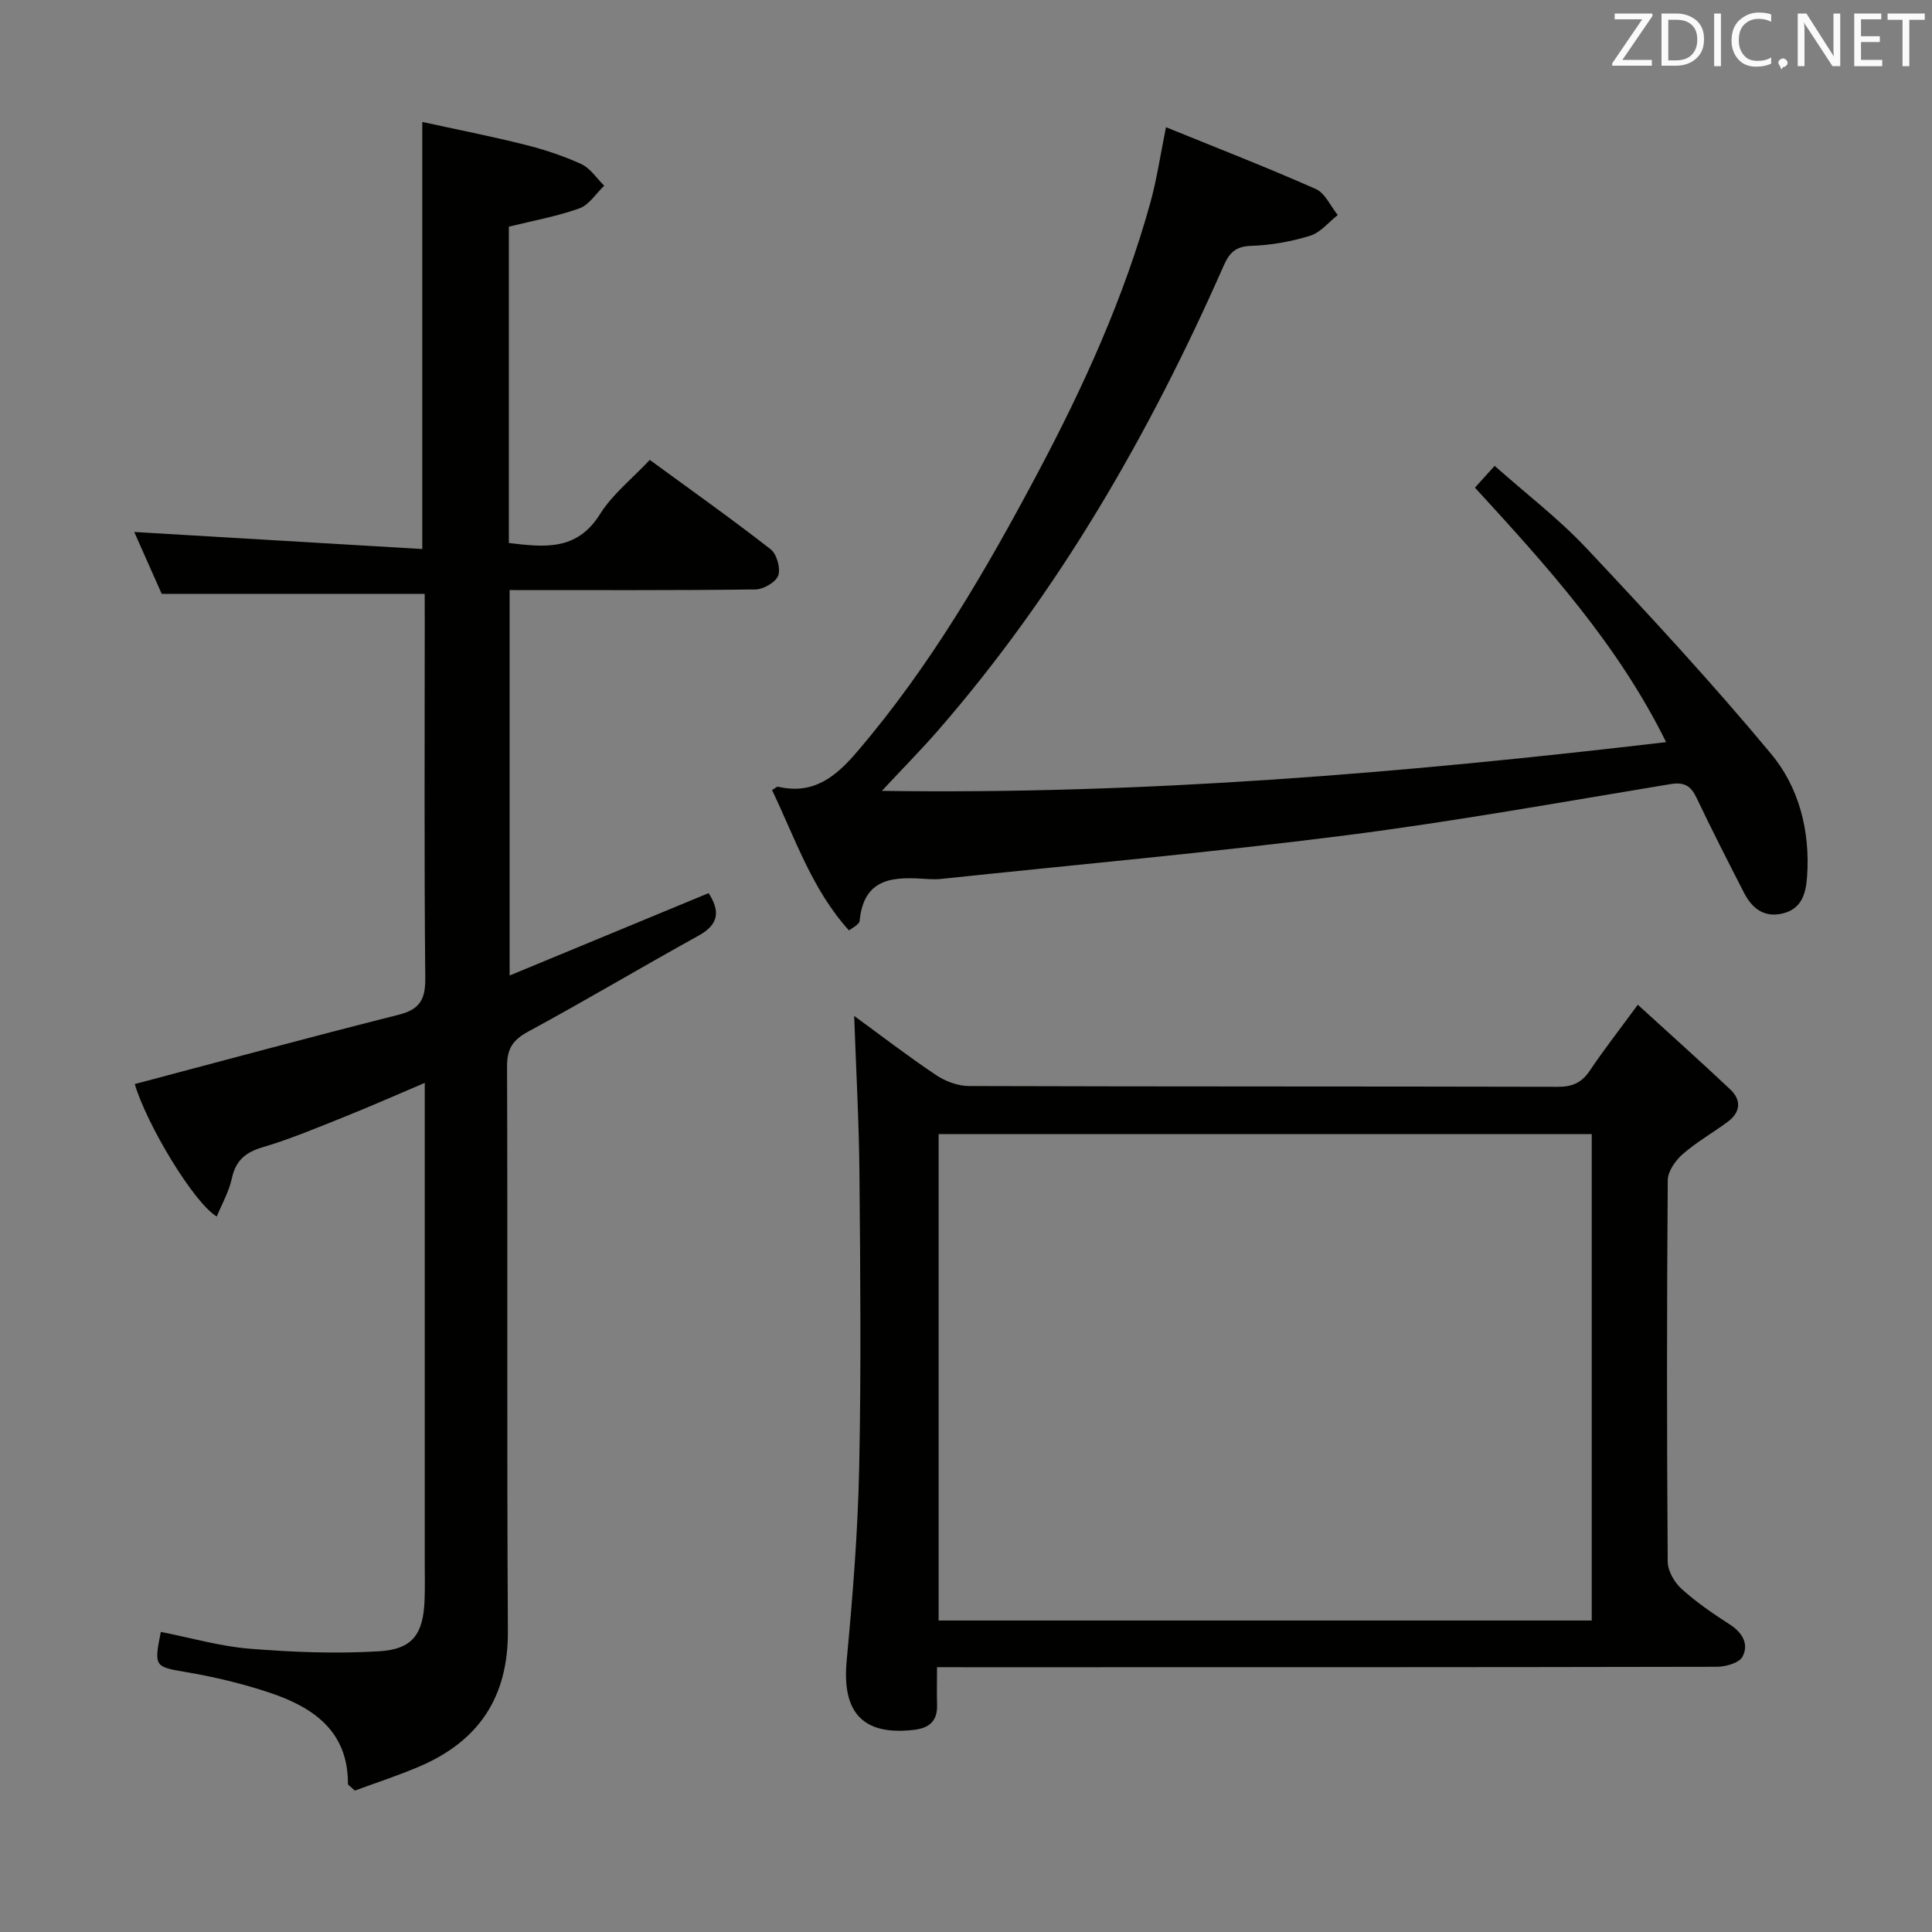 <svg enable-background="new 0 0 400 400" viewBox="0 0 400 400" xmlns="http://www.w3.org/2000/svg"><rect x="0" y="0" width="400" height="400" fill="#808080" stroke="none"/><path d="m87.93 122.95c-18.35 0-36.08 0-54.45 0-1.72-3.87-3.79-8.54-5.69-12.81 19.88 1.18 39.61 2.35 59.64 3.53 0-29.95 0-58.64 0-88.42 7.1 1.55 14.18 2.94 21.16 4.69 4.01 1 8.01 2.31 11.76 4.03 1.87.86 3.18 2.95 4.75 4.48-1.7 1.61-3.13 3.97-5.14 4.69-4.63 1.66-9.55 2.54-14.61 3.79v65.49c7.31.87 14.07 1.71 18.87-5.97 2.59-4.14 6.67-7.35 10.31-11.23 8.49 6.21 16.89 12.16 25 18.48 1.28.99 2.12 3.94 1.6 5.44-.49 1.39-3.06 2.88-4.73 2.9-16.81.21-33.63.13-50.89.13v79.8c13.81-5.72 27.4-11.34 41.2-17.06 2.36 3.68 2.21 6.43-2.07 8.8-11.78 6.51-23.35 13.41-35.19 19.82-3.21 1.73-4.48 3.5-4.47 7.22.14 38.99-.06 77.98.17 116.97.08 13.68-6.04 22.76-18.31 28.01-4.51 1.93-9.19 3.44-13.37 4.99-.98-.92-1.43-1.14-1.43-1.36.04-10.98-7.2-15.89-16.22-18.91-5.63-1.88-11.48-3.28-17.34-4.27-6.4-1.09-6.66-1.08-5.18-8.31 6.12 1.2 12.21 2.98 18.4 3.48 8.89.72 17.89 1.07 26.78.53 6.97-.42 9.13-3.57 9.42-10.47.11-2.66.04-5.33.04-8 0-30.99 0-61.98 0-92.97 0-1.82 0-3.64 0-6.24-5.79 2.46-11.04 4.79-16.36 6.92-5.7 2.28-11.38 4.68-17.25 6.42-3.63 1.08-5.55 2.81-6.35 6.51-.58 2.68-2.02 5.18-3.1 7.82-4.77-2.84-14.5-19.04-16.98-27.43 18.18-4.81 36.35-9.73 54.61-14.34 4.38-1.1 5.58-3.14 5.54-7.58-.24-24.66-.11-49.32-.11-73.98-.01-1.85-.01-3.67-.01-5.59z" fill="#010100"/><path d="m194 345.17c0 2.93-.06 5.38.01 7.83.1 3.34-1.64 4.78-4.79 5.15-10.55 1.23-14.93-3.57-13.93-14.28 1.24-13.23 2.31-26.51 2.59-39.78.43-20.32.24-40.66.06-60.99-.09-10.9-.71-21.79-1.09-32.76 5.39 3.93 11.04 8.28 16.95 12.24 1.93 1.29 4.51 2.26 6.79 2.27 40.66.13 81.33.06 121.99.16 3 .01 4.92-.88 6.58-3.36 2.87-4.27 6.05-8.34 9.93-13.63 6.54 5.97 12.91 11.66 19.13 17.52 2.39 2.25 2.13 4.76-.53 6.73-3.06 2.27-6.43 4.17-9.29 6.67-1.5 1.31-3.09 3.55-3.11 5.39-.2 26.33-.2 52.66-.01 78.99.01 1.92 1.38 4.3 2.87 5.64 3.07 2.78 6.54 5.15 10.03 7.4 2.64 1.71 3.95 4.11 2.57 6.66-.71 1.3-3.49 2.07-5.34 2.07-51.66.11-103.33.09-154.99.09-1.95-.01-3.91-.01-6.42-.01zm135.55-110.36c-45.27 0-90.27 0-135.22 0v100.7h135.22c0-33.69 0-67.07 0-100.7z" fill="#010100"/><path d="m182.58 163.74c54.32.79 108.04-3.7 162.37-10.09-9.97-20.19-24.55-36.31-39.58-52.69 1.2-1.33 2.37-2.62 4.08-4.51 6.46 5.74 13.21 10.89 18.95 16.99 13.1 13.93 26.1 27.98 38.32 42.68 5.78 6.96 8.06 15.96 7.42 25.3-.24 3.44-1.02 6.72-5.04 7.7-3.91.95-6.4-1.11-8.05-4.34-3.33-6.49-6.66-13-9.79-19.59-1.18-2.49-2.54-3.32-5.39-2.85-22.43 3.69-44.81 7.75-67.35 10.62-27.82 3.55-55.78 6.06-83.68 9.01-.83.09-1.67.09-2.5.04-6.83-.47-13.5-.71-14.37 8.7-.03.28-.34.57-.58.79-.23.23-.54.38-1.62 1.13-7.65-8.43-11.15-19.1-15.93-29.06.71-.41 1.02-.74 1.24-.69 7.34 1.71 11.93-2.03 16.43-7.3 15.04-17.59 26.57-37.39 37.35-57.69 9.53-17.94 17.9-36.37 23.33-56.01 1.32-4.77 2.03-9.71 3.22-15.54 10.55 4.29 20.88 8.31 31.01 12.79 1.93.85 3.05 3.55 4.55 5.39-1.89 1.48-3.58 3.63-5.72 4.29-3.93 1.21-8.11 1.96-12.22 2.09-3.26.11-4.51 1.46-5.72 4.2-15.31 34.71-34.06 67.32-59.05 96.08-3.59 4.12-7.45 8.02-11.68 12.56z" fill="#010100"/><g fill="#fafafb"><path d="m342.2 3.2-6.3 9.2h6.1v1.2h-8.2v-.5l6.2-9.1h-5.7v-1.2h7.8v.4z"/><path d="m344 13.7v-10.9h3.1c1.6 0 3 .5 4.1 1.4 1.1 1 1.6 2.2 1.6 3.9s-.5 3-1.6 4-2.5 1.5-4.2 1.5h-3zm1.4-9.6v8.4h1.6c1.4 0 2.5-.4 3.2-1.1.8-.8 1.2-1.8 1.2-3.2s-.4-2.4-1.2-3.1-1.8-1-3.1-1z"/><path d="m356.3 2.8v10.9h-1.4v-10.9z"/><path d="m366.6 13.2c-.8.4-1.8.6-3 .6-1.6 0-2.8-.5-3.7-1.5s-1.4-2.3-1.4-3.9c0-1.7.5-3.2 1.6-4.2s2.4-1.6 4-1.6c1 0 1.9.1 2.6.4v1.5c-.8-.4-1.6-.6-2.6-.6-1.2 0-2.2.4-3 1.2s-1.1 1.9-1.1 3.3c0 1.3.4 2.3 1.1 3.1s1.6 1.1 2.8 1.1c1.1 0 2-.2 2.8-.7v1.3z"/><path d="m368.2 13c0-.3.1-.5.3-.6.2-.2.4-.3.6-.3.3 0 .5.1.7.3s.3.4.3.6-.1.5-.3.6c-.2.2-.4.3-.7.3-.3 1-.5-.1-.6-.3-.2-.2-.3-.4-.3-.6z"/><path d="m381.1 13.7h-1.7l-5.5-8.4c-.2-.2-.3-.5-.4-.7 0 .2.1.8.1 1.5v7.6h-1.4v-10.9h1.8l5.3 8.3c.3.4.4.6.4.8 0-.3-.1-.8-.1-1.6v-7.5h1.4v10.9z"/><path d="m389.7 13.7h-5.8v-10.9h5.6v1.2h-4.2v3.5h3.9v1.2h-3.9v3.7h4.4z"/><path d="m398.4 4.1h-3.1v9.6h-1.4v-9.6h-3.1v-1.3h7.7v1.3z"/></g></svg>